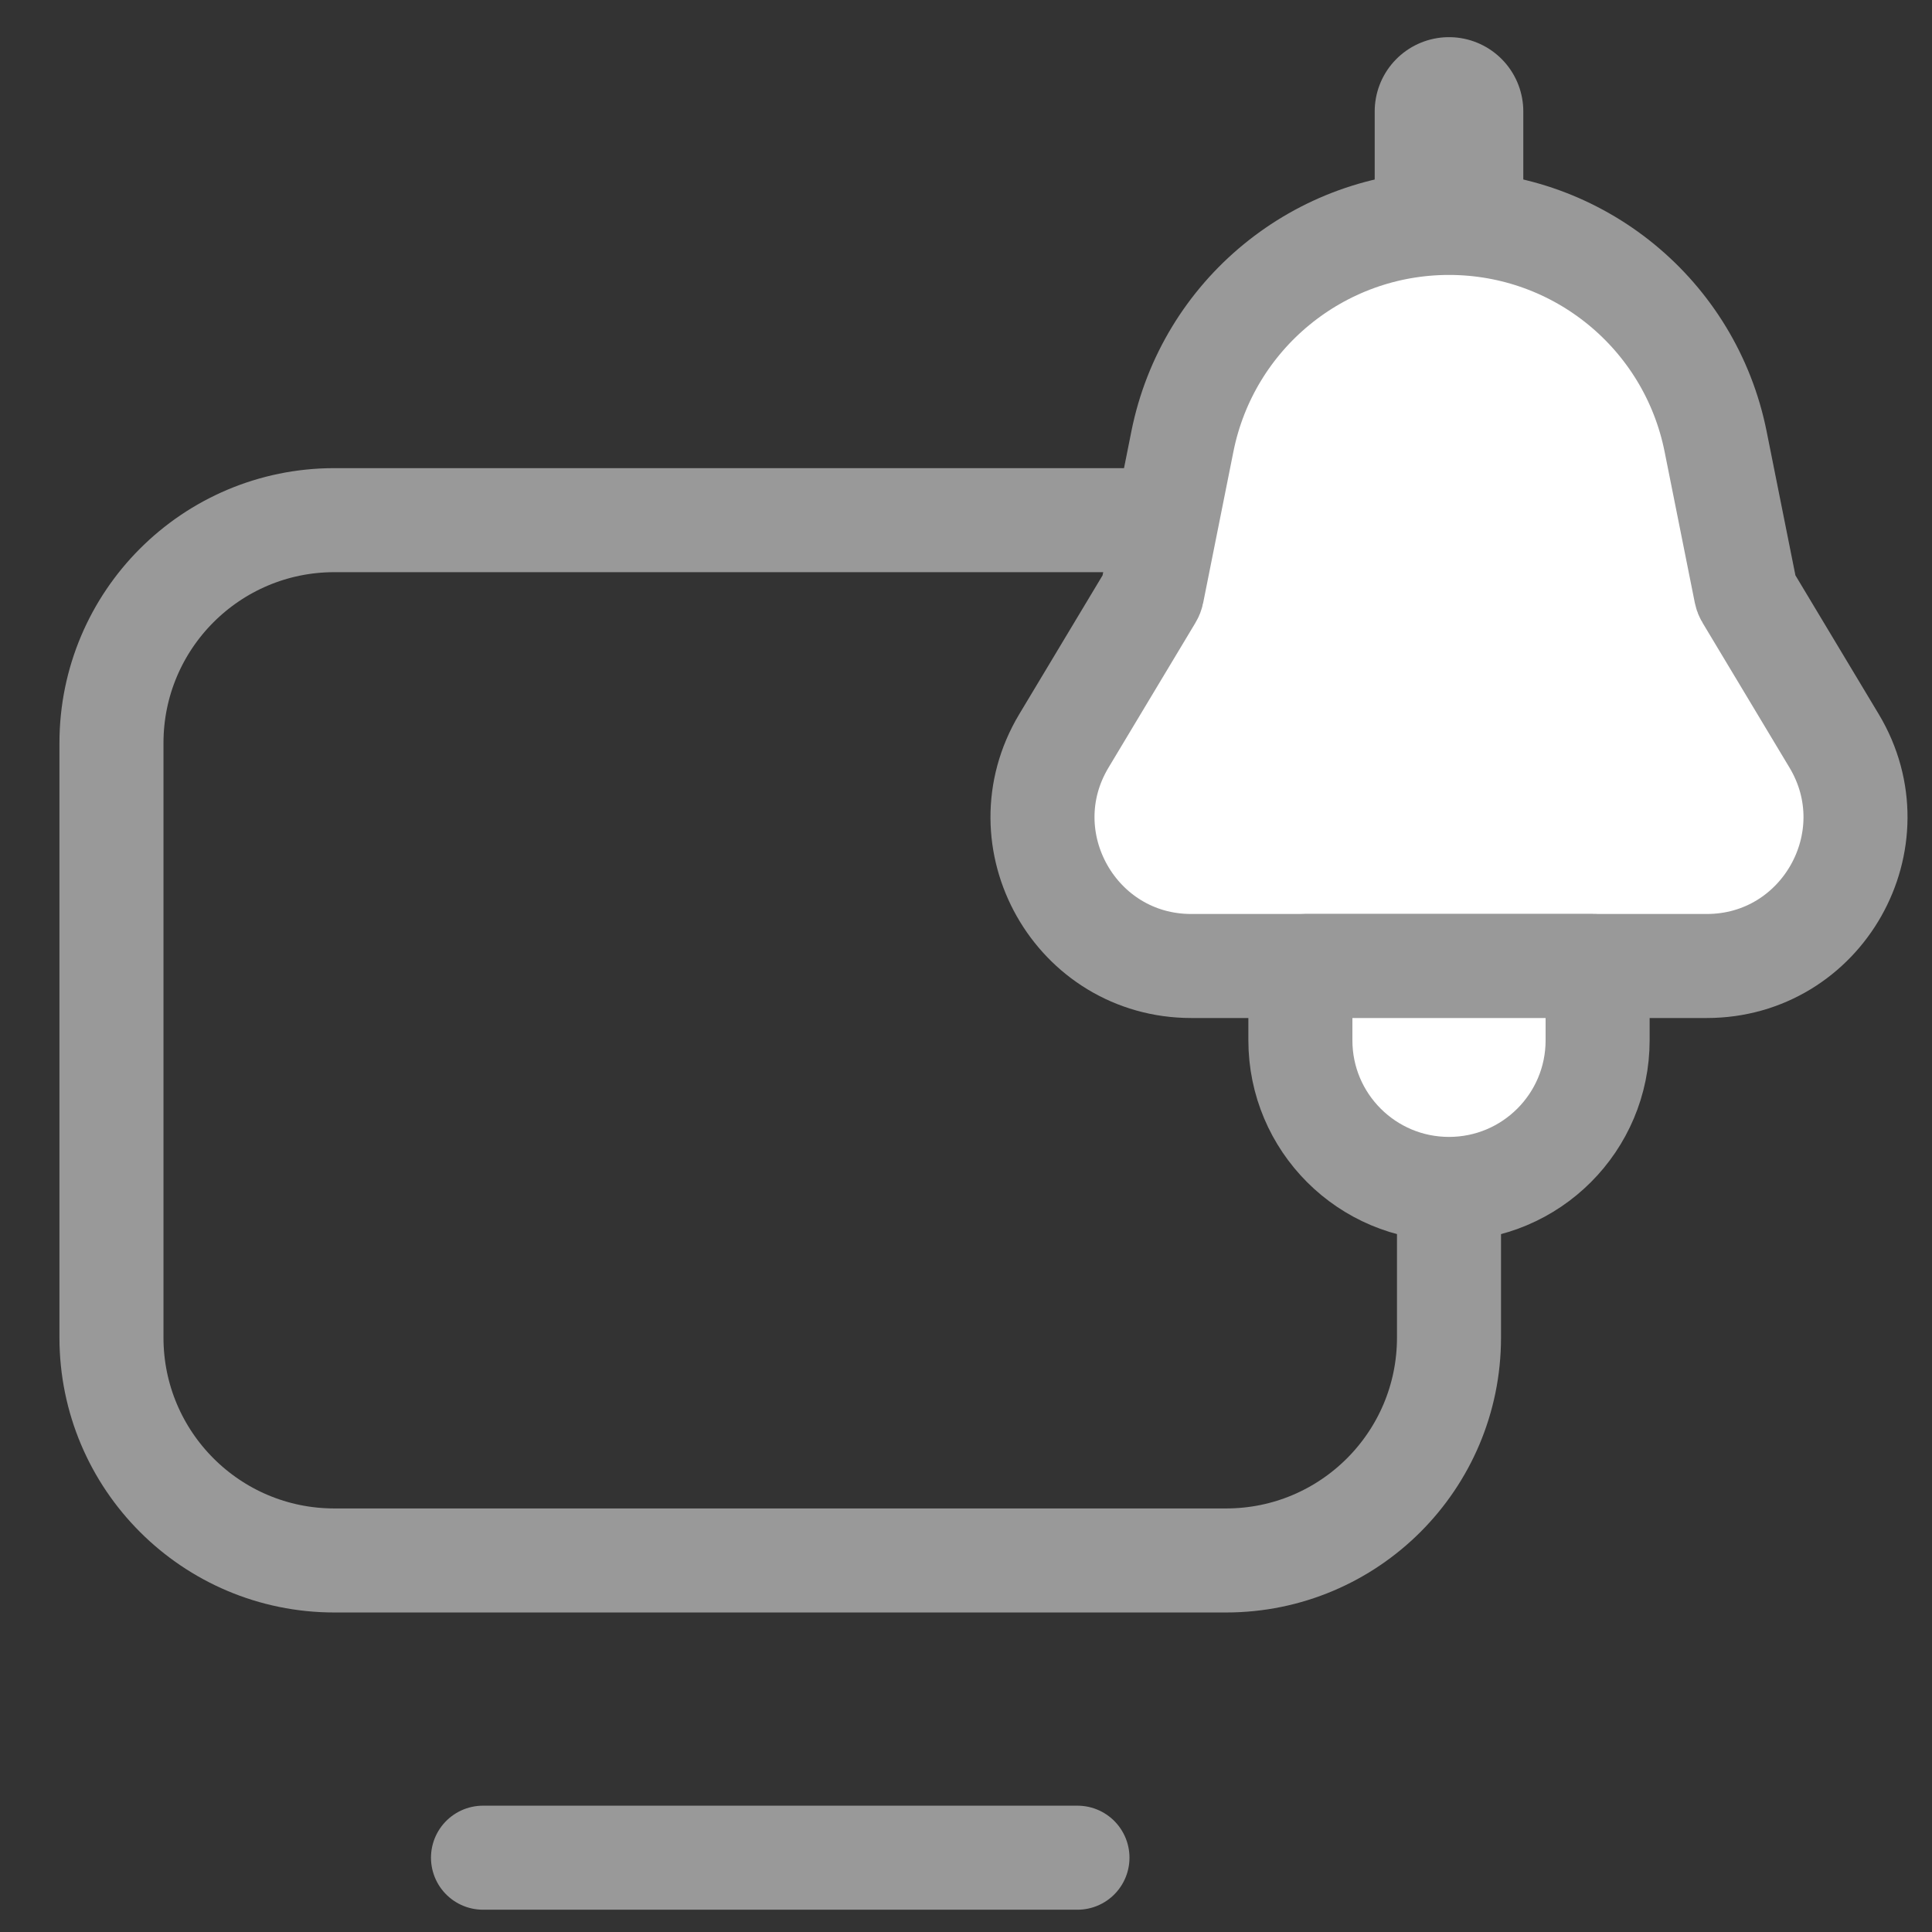 <svg width="26" height="26" viewBox="0 0 26 26" fill="none" xmlns="http://www.w3.org/2000/svg">
<rect x="0" y="0" width="26" height="26" fill="#333333" stroke="none"/>
<path d="M16.5 21L4.5 21C2.843 21 1.5 19.657 1.5 18L1.5 10C1.5 8.343 2.843 7 4.5 7L16.5 7C18.157 7 19.5 8.343 19.5 10L19.5 18C19.5 19.657 18.157 21 16.5 21Z" stroke="#999999" stroke-width="1.4" stroke-linecap="round"/>
<path d="M16.032 13H22.968C24.522 13 25.482 11.304 24.683 9.971L23.512 8.02C23.504 8.007 23.498 7.992 23.495 7.977L23.088 5.942C22.746 4.231 21.244 3 19.5 3C17.756 3 16.254 4.231 15.912 5.942L15.505 7.977C15.502 7.992 15.496 8.007 15.488 8.02L14.317 9.971C13.518 11.304 14.478 13 16.032 13Z" fill="white" stroke="#999999" stroke-width="1.4" stroke-linecap="round"/>
<path d="M6.5 25H14.5" stroke="#999999" stroke-width="1.4" stroke-linecap="round"/>
<path d="M21.5 13.065V14C21.5 15.105 20.605 16 19.5 16C18.395 16 17.5 15.105 17.5 14V13.065C17.5 13.029 17.529 13 17.565 13H21.435C21.471 13 21.5 13.029 21.5 13.065Z" fill="white" stroke="#999999" stroke-width="1.4" stroke-linecap="round"/>
<path d="M19.5 2.5V1.5" stroke="#999999" stroke-width="2" stroke-linecap="round"/>
</svg>
